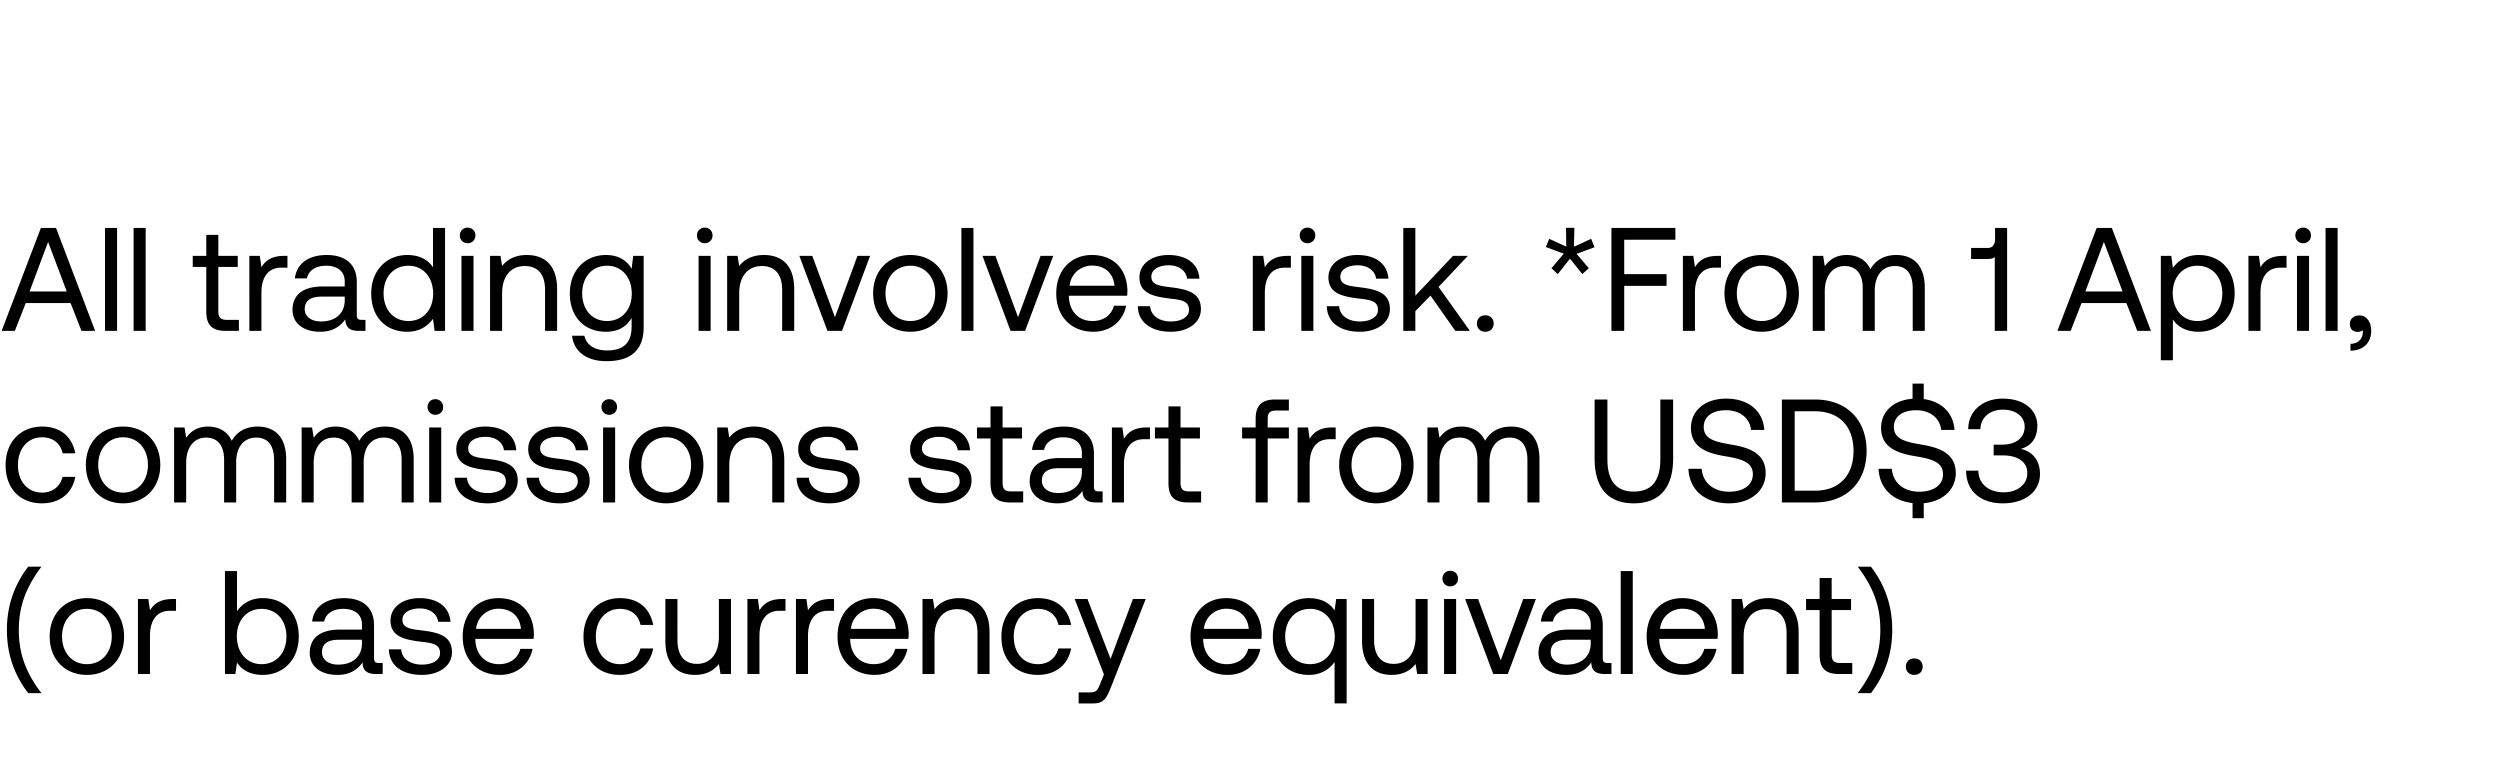 <svg width="204" height="63" viewBox="0 0 204 63" fill="none" xmlns="http://www.w3.org/2000/svg"><path d="M1.212 27l.888-2.268h3.66L6.648 27h1.116l-3.192-8.4H3.336L.132 27h1.08zm2.712-7.26l1.524 4.044H2.412l1.512-4.044zM8.57 27h.984v-8.4H8.57V27zm2.332 0h.985v-8.4h-.985V27zm5.93-1.596c0 1.08.42 1.596 1.595 1.596h1.068v-.9h-.972c-.528 0-.708-.192-.708-.708V21.78H19.4v-.9h-1.584v-1.716h-.984v1.716h-1.104v.9h1.104v3.624zm6.348-4.524c-1.092 0-1.56.456-1.848.924l-.132-.924h-.852V27h.984v-3.12c0-.972.348-2.04 1.632-2.04h.492v-.96h-.276zm6.33 5.22c-.276 0-.396-.084-.396-.408v-2.676c0-1.428-.9-2.208-2.46-2.208-1.476 0-2.448.708-2.592 1.908h.984c.12-.624.696-1.032 1.56-1.032.96 0 1.524.48 1.524 1.272v.42h-1.8c-1.608 0-2.46.684-2.46 1.908 0 1.116.912 1.788 2.256 1.788 1.056 0 1.668-.468 2.052-1.02.012.6.288.948 1.104.948h.54v-.9h-.312zm-1.38-1.596c0 1.02-.708 1.728-1.932 1.728-.816 0-1.332-.408-1.332-1.008 0-.696.492-1.02 1.368-1.02h1.896v.3zm7.202-2.688c-.372-.588-1.068-1.008-2.1-1.008-1.692 0-2.94 1.26-2.94 3.132 0 1.992 1.248 3.132 2.94 3.132 1.032 0 1.692-.492 2.1-1.056l.132.984h.852v-8.4h-.984v3.216zm-2.004 4.38c-1.212 0-2.028-.924-2.028-2.256 0-1.332.816-2.256 2.028-2.256 1.2 0 2.016.936 2.016 2.28 0 1.308-.816 2.232-2.016 2.232zm4.832-6.348c.36 0 .636-.264.636-.636a.618.618 0 00-.636-.636.618.618 0 00-.636.636c0 .372.276.636.636.636zM37.656 27h.984v-6.12h-.984V27zm5.332-6.192c-1.032 0-1.656.432-2.016.9l-.132-.828h-.852V27h.984v-3.06c0-1.38.696-2.232 1.848-2.232 1.068 0 1.656.672 1.656 1.944V27h.984v-3.408c0-2.028-1.092-2.784-2.472-2.784zm8.551 1.128c-.384-.684-1.068-1.128-2.1-1.128-1.692 0-2.94 1.26-2.94 3.132 0 1.992 1.248 3.132 2.94 3.132 1.032 0 1.692-.432 2.1-1.128v.72c0 1.332-.696 1.932-1.98 1.932-1.02 0-1.704-.432-1.872-1.2h-1.008c.156 1.344 1.248 2.076 2.808 2.076 2.1 0 3.036-1.008 3.036-2.772v-5.82h-.852l-.132 1.056zm-2.004 4.26c-1.212 0-2.028-.924-2.028-2.256 0-1.332.816-2.256 2.028-2.256 1.2 0 2.016.936 2.016 2.28 0 1.308-.816 2.232-2.016 2.232zm7.973-6.348c.36 0 .636-.264.636-.636a.618.618 0 00-.636-.636.618.618 0 00-.636.636c0 .372.276.636.636.636zM57.004 27h.984v-6.12h-.984V27zm5.332-6.192c-1.032 0-1.656.432-2.016.9l-.132-.828h-.852V27h.984v-3.06c0-1.38.696-2.232 1.848-2.232 1.068 0 1.656.672 1.656 1.944V27h.984v-3.408c0-2.028-1.092-2.784-2.472-2.784zM67.52 27h1.188L71 20.88h-1.032l-1.836 5.004-1.848-5.004h-1.056L67.52 27zm6.765.072c1.788 0 3.036-1.272 3.036-3.132s-1.248-3.132-3.036-3.132-3.036 1.272-3.036 3.132 1.248 3.132 3.036 3.132zm0-.876c-1.212 0-2.028-.948-2.028-2.256 0-1.308.816-2.256 2.028-2.256 1.212 0 2.028.948 2.028 2.256 0 1.308-.816 2.256-2.028 2.256zm4.164.804h.984v-8.4h-.984V27zm4.012 0h1.188l2.292-6.12H84.91l-1.836 5.004-1.848-5.004H80.17L82.461 27zm6.765.072c1.416 0 2.424-.9 2.664-2.124h-.996c-.204.792-.876 1.248-1.74 1.248-1.164 0-1.896-.816-1.932-1.98v-.084h4.752c.012-.144.024-.288.024-.42-.048-1.812-1.176-2.904-2.904-2.904S86.19 22.08 86.19 23.94c0 1.872 1.2 3.132 3.036 3.132zm-1.944-3.756c.096-.996.924-1.644 1.824-1.644 1.02 0 1.74.588 1.836 1.644h-3.66zm5.564 1.668c.024 1.344 1.116 2.088 2.7 2.088 1.356 0 2.448-.708 2.448-1.848 0-1.356-1.116-1.62-2.508-1.788-.888-.108-1.536-.192-1.536-.864 0-.564.576-.924 1.428-.924.84 0 1.416.468 1.488 1.092h1.008c-.096-1.272-1.104-1.92-2.496-1.932-1.38-.012-2.4.72-2.4 1.836 0 1.272 1.092 1.548 2.46 1.716.912.108 1.584.168 1.584.936 0 .564-.612.936-1.476.936-1.02 0-1.656-.528-1.692-1.248h-1.008zm12.213-4.104c-1.092 0-1.56.456-1.848.924l-.132-.924h-.852V27h.984v-3.12c0-.972.348-2.04 1.632-2.04h.492v-.96h-.276zm1.633-1.032c.36 0 .636-.264.636-.636a.618.618 0 00-.636-.636.618.618 0 00-.636.636c0 .372.276.636.636.636zM106.188 27h.984v-6.12h-.984V27zm2.08-2.016c.024 1.344 1.116 2.088 2.7 2.088 1.356 0 2.448-.708 2.448-1.848 0-1.356-1.116-1.62-2.508-1.788-.888-.108-1.536-.192-1.536-.864 0-.564.576-.924 1.428-.924.84 0 1.416.468 1.488 1.092h1.008c-.096-1.272-1.104-1.92-2.496-1.932-1.38-.012-2.4.72-2.4 1.836 0 1.272 1.092 1.548 2.46 1.716.912.108 1.584.168 1.584.936 0 .564-.612.936-1.476.936-1.02 0-1.656-.528-1.692-1.248h-1.008zm6.24 2.016h.984v-1.608l1.236-1.272 2.028 2.88h1.188l-2.556-3.588 2.388-2.532h-1.212l-3.072 3.252V18.6h-.984V27zm6.009-.6c0 .408.288.672.684.672.396 0 .684-.264.684-.672 0-.408-.288-.672-.684-.672-.396 0-.684.264-.684.672zm9.321-6.912l-1.404.648.036-1.548h-.684l.024 1.536-1.392-.636-.276.672 1.464.54-1.008 1.188.516.48.996-1.26 1.008 1.26.528-.48-.996-1.176 1.464-.54-.276-.684zM131.492 27h1.044v-3.672h3.456v-.96h-3.456V19.56h4.176v-.96h-5.22V27zm8.664-6.12c-1.092 0-1.56.456-1.848.924l-.132-.924h-.852V27h.984v-3.12c0-.972.348-2.04 1.632-2.04h.492v-.96h-.276zm3.598 6.192c1.788 0 3.036-1.272 3.036-3.132s-1.248-3.132-3.036-3.132-3.036 1.272-3.036 3.132 1.248 3.132 3.036 3.132zm0-.876c-1.212 0-2.028-.948-2.028-2.256 0-1.308.816-2.256 2.028-2.256 1.212 0 2.028.948 2.028 2.256 0 1.308-.816 2.256-2.028 2.256zm10.992-5.388c-1.092 0-1.752.504-2.124 1.164-.348-.78-1.08-1.164-1.932-1.164-.948 0-1.464.468-1.788.912l-.132-.84h-.852V27h.984v-3.228c0-1.224.612-2.064 1.62-2.064.936 0 1.476.624 1.476 1.824V27h.984v-3.276c0-1.248.624-2.016 1.644-2.016.924 0 1.452.624 1.452 1.824V27h.984v-3.528c0-1.932-1.044-2.664-2.316-2.664zm8.051-1.296c0 .42-.192.72-.588.72h-1.368v.9h1.356c.264 0 .456-.048.576-.156V27h1.008v-8.4h-.984v.912zM168.966 27l.888-2.268h3.66l.888 2.268h1.116l-3.192-8.4h-1.236l-3.204 8.4h1.08zm2.712-7.26l1.524 4.044h-3.036l1.512-4.044zm7.73 1.068c-1.032 0-1.692.492-2.1 1.056l-.132-.984h-.852v8.52h.984v-3.336c.372.588 1.068 1.008 2.1 1.008 1.692 0 2.94-1.26 2.94-3.132 0-1.992-1.248-3.132-2.94-3.132zm-.096 5.388c-1.2 0-2.016-.936-2.016-2.28 0-1.308.816-2.232 2.016-2.232 1.212 0 2.028.924 2.028 2.256 0 1.332-.816 2.256-2.028 2.256zm6.993-5.316c-1.092 0-1.56.456-1.848.924l-.132-.924h-.852V27h.984v-3.12c0-.972.348-2.04 1.632-2.04h.492v-.96h-.276zm1.633-1.032c.36 0 .636-.264.636-.636a.618.618 0 00-.636-.636.618.618 0 00-.636.636c0 .372.276.636.636.636zM187.434 27h.984v-6.12h-.984V27zm2.332 0h.984v-8.4h-.984V27zm2.776-1.26c-.504 0-.792.3-.792.696 0 .432.276.648.636.648.144 0 .312-.048.408-.144a.634.634 0 01.012.156c0 .408-.24.948-1.008.96v.564c1.056-.024 1.692-.636 1.692-1.656 0-.66-.36-1.224-.948-1.224zM3.42 41.072c1.488 0 2.484-.84 2.724-2.16H5.1c-.192.78-.792 1.284-1.668 1.284-1.176 0-1.968-.912-1.968-2.244 0-1.332.792-2.268 1.968-2.268.9 0 1.5.492 1.68 1.308h1.032c-.252-1.344-1.2-2.184-2.7-2.184-1.776 0-2.988 1.272-2.988 3.144 0 1.908 1.176 3.12 2.964 3.12zm6.623 0c1.788 0 3.036-1.272 3.036-3.132s-1.248-3.132-3.036-3.132-3.036 1.272-3.036 3.132 1.248 3.132 3.036 3.132zm0-.876c-1.212 0-2.028-.948-2.028-2.256 0-1.308.816-2.256 2.028-2.256 1.212 0 2.028.948 2.028 2.256 0 1.308-.816 2.256-2.028 2.256zm10.992-5.388c-1.092 0-1.752.504-2.124 1.164-.348-.78-1.08-1.164-1.932-1.164-.948 0-1.464.468-1.788.912l-.132-.84h-.852V41h.984v-3.228c0-1.224.612-2.064 1.62-2.064.936 0 1.476.624 1.476 1.824V41h.984v-3.276c0-1.248.624-2.016 1.644-2.016.924 0 1.452.624 1.452 1.824V41h.984v-3.528c0-1.932-1.044-2.664-2.316-2.664zm10.406 0c-1.092 0-1.752.504-2.124 1.164-.348-.78-1.08-1.164-1.932-1.164-.948 0-1.464.468-1.788.912l-.132-.84h-.852V41h.984v-3.228c0-1.224.612-2.064 1.62-2.064.936 0 1.476.624 1.476 1.824V41h.984v-3.276c0-1.248.624-2.016 1.644-2.016.924 0 1.452.624 1.452 1.824V41h.984v-3.528c0-1.932-1.044-2.664-2.316-2.664zm4.083-.96c.36 0 .636-.264.636-.636a.618.618 0 00-.636-.636.618.618 0 00-.636.636c0 .372.276.636.636.636zM35.02 41h.984v-6.12h-.984V41zm2.08-2.016c.024 1.344 1.116 2.088 2.7 2.088 1.356 0 2.448-.708 2.448-1.848 0-1.356-1.116-1.62-2.508-1.788-.888-.108-1.536-.192-1.536-.864 0-.564.576-.924 1.428-.924.84 0 1.416.468 1.488 1.092h1.008c-.096-1.272-1.104-1.92-2.496-1.932-1.38-.012-2.4.72-2.4 1.836 0 1.272 1.092 1.548 2.46 1.716.912.108 1.584.168 1.584.936 0 .564-.612.936-1.476.936-1.02 0-1.656-.528-1.692-1.248H37.1zm5.87 0c.025 1.344 1.117 2.088 2.7 2.088 1.357 0 2.449-.708 2.449-1.848 0-1.356-1.116-1.62-2.508-1.788-.888-.108-1.536-.192-1.536-.864 0-.564.576-.924 1.428-.924.84 0 1.416.468 1.488 1.092h1.008c-.096-1.272-1.104-1.92-2.496-1.932-1.38-.012-2.4.72-2.4 1.836 0 1.272 1.092 1.548 2.46 1.716.912.108 1.584.168 1.584.936 0 .564-.612.936-1.476.936-1.02 0-1.656-.528-1.692-1.248H42.97zm6.745-5.136c.36 0 .636-.264.636-.636a.618.618 0 00-.636-.636.618.618 0 00-.636.636c0 .372.276.636.636.636zM49.211 41h.984v-6.12h-.984V41zm5.152.072c1.788 0 3.036-1.272 3.036-3.132s-1.248-3.132-3.036-3.132-3.036 1.272-3.036 3.132 1.248 3.132 3.036 3.132zm0-.876c-1.212 0-2.028-.948-2.028-2.256 0-1.308.816-2.256 2.028-2.256 1.212 0 2.028.948 2.028 2.256 0 1.308-.816 2.256-2.028 2.256zm7.165-5.388c-1.032 0-1.657.432-2.017.9l-.132-.828h-.851V41h.983v-3.06c0-1.38.697-2.232 1.848-2.232 1.069 0 1.657.672 1.657 1.944V41h.983v-3.408c0-2.028-1.092-2.784-2.471-2.784zm3.474 4.176c.024 1.344 1.116 2.088 2.7 2.088 1.356 0 2.448-.708 2.448-1.848 0-1.356-1.116-1.62-2.508-1.788-.888-.108-1.536-.192-1.536-.864 0-.564.576-.924 1.428-.924.84 0 1.416.468 1.488 1.092h1.008c-.096-1.272-1.104-1.92-2.496-1.932-1.38-.012-2.4.72-2.4 1.836 0 1.272 1.092 1.548 2.46 1.716.912.108 1.584.168 1.584.936 0 .564-.612.936-1.476.936-1.02 0-1.656-.528-1.692-1.248h-1.008zm9.129 0c.024 1.344 1.116 2.088 2.7 2.088 1.356 0 2.448-.708 2.448-1.848 0-1.356-1.116-1.62-2.508-1.788-.888-.108-1.536-.192-1.536-.864 0-.564.576-.924 1.428-.924.84 0 1.416.468 1.488 1.092h1.008c-.096-1.272-1.104-1.92-2.496-1.932-1.38-.012-2.4.72-2.4 1.836 0 1.272 1.092 1.548 2.46 1.716.912.108 1.584.168 1.584.936 0 .564-.612.936-1.476.936-1.02 0-1.656-.528-1.692-1.248H74.13zm6.696.42c0 1.08.42 1.596 1.596 1.596h1.068v-.9h-.972c-.528 0-.708-.192-.708-.708V35.78h1.584v-.9h-1.584v-1.716h-.984v1.716h-1.104v.9h1.104v3.624zm8.835.696c-.276 0-.396-.084-.396-.408v-2.676c0-1.428-.9-2.208-2.46-2.208-1.476 0-2.448.708-2.592 1.908h.984c.12-.624.696-1.032 1.56-1.032.96 0 1.524.48 1.524 1.272v.42h-1.8c-1.608 0-2.46.684-2.46 1.908 0 1.116.912 1.788 2.256 1.788 1.056 0 1.668-.468 2.052-1.02.012.6.288.948 1.104.948h.54v-.9h-.312zm-1.38-1.596c0 1.02-.708 1.728-1.932 1.728-.816 0-1.332-.408-1.332-1.008 0-.696.492-1.02 1.368-1.02h1.896v.3zm5.28-3.624c-1.091 0-1.56.456-1.847.924l-.132-.924h-.852V41h.984v-3.12c0-.972.348-2.04 1.632-2.04h.492v-.96h-.276zm1.785 4.524c0 1.08.42 1.596 1.596 1.596h1.068v-.9h-.972c-.528 0-.708-.192-.708-.708V35.78h1.584v-.9H96.33v-1.716h-.984v1.716h-1.104v.9h1.104v3.624zm6.009-3.624h1.104V41h.984v-5.22h1.728v-.9h-1.728v-.708c0-.468.18-.672.672-.672h1.056v-.9h-1.116c-1.14 0-1.596.516-1.596 1.596v.684h-1.104v.9zm7.359-.9c-1.092 0-1.56.456-1.848.924l-.132-.924h-.852V41h.984v-3.12c0-.972.348-2.04 1.632-2.04h.492v-.96h-.276zm3.597 6.192c1.788 0 3.036-1.272 3.036-3.132s-1.248-3.132-3.036-3.132-3.036 1.272-3.036 3.132 1.248 3.132 3.036 3.132zm0-.876c-1.212 0-2.028-.948-2.028-2.256 0-1.308.816-2.256 2.028-2.256 1.212 0 2.028.948 2.028 2.256 0 1.308-.816 2.256-2.028 2.256zm10.993-5.388c-1.092 0-1.752.504-2.124 1.164-.348-.78-1.08-1.164-1.932-1.164-.948 0-1.464.468-1.788.912l-.132-.84h-.852V41h.984v-3.228c0-1.224.612-2.064 1.62-2.064.936 0 1.476.624 1.476 1.824V41h.984v-3.276c0-1.248.624-2.016 1.644-2.016.924 0 1.452.624 1.452 1.824V41h.984v-3.528c0-1.932-1.044-2.664-2.316-2.664zm6.815 2.604c0 2.4 1.092 3.66 3.192 3.66s3.216-1.26 3.216-3.66V32.6h-1.044v4.872c0 1.74-.696 2.64-2.172 2.64-1.452 0-2.148-.9-2.148-2.64V32.6h-1.044v4.812zm7.657.84c.06 1.656 1.26 2.82 3.312 2.82 1.764 0 2.988-1.02 2.988-2.472 0-1.632-1.404-2.088-2.772-2.316-1.26-.216-2.28-.42-2.28-1.428 0-.9.732-1.38 1.824-1.38 1.14 0 1.92.636 2.04 1.608h1.08c-.096-1.512-1.248-2.556-3.12-2.556-1.704 0-2.868.96-2.868 2.388 0 1.632 1.392 2.076 2.748 2.304 1.272.216 2.304.432 2.304 1.476 0 .912-.804 1.428-1.932 1.428-1.284 0-2.16-.744-2.244-1.872h-1.08zM148.09 41c2.628 0 4.224-1.692 4.224-4.2 0-2.52-1.596-4.2-4.224-4.2h-2.688V41h2.688zm-1.644-7.44h1.644c2.04 0 3.156 1.272 3.156 3.24 0 1.956-1.116 3.24-3.156 3.24h-1.644v-6.48zm13.146 5.04c0-1.632-1.403-2.088-2.771-2.316-1.26-.216-2.28-.42-2.28-1.428 0-.9.732-1.38 1.824-1.38 1.14 0 1.92.636 2.04 1.608h1.08c-.084-1.344-.996-2.316-2.508-2.52v-1.26h-.912v1.236c-1.536.108-2.568 1.032-2.568 2.376 0 1.632 1.392 2.076 2.748 2.304 1.272.216 2.304.432 2.304 1.476 0 .912-.804 1.428-1.932 1.428-1.284 0-2.16-.744-2.244-1.872h-1.08c.06 1.5 1.056 2.604 2.772 2.796v1.236h.912V41.06c1.56-.132 2.615-1.116 2.615-2.46zm5.298-1.968c.804-.216 1.356-.828 1.356-1.884 0-1.32-1.092-2.22-2.82-2.22-1.656 0-2.808 1.02-2.82 2.496h.996c.012-.96.78-1.596 1.836-1.596 1.008 0 1.776.528 1.776 1.38 0 .852-.624 1.476-1.872 1.476h-.66v.876h.72c1.308 0 2.028.564 2.028 1.44 0 .96-.84 1.572-1.932 1.572-1.188 0-2.052-.66-2.064-1.764h-.996c0 1.668 1.176 2.664 3 2.664s3.024-.972 3.024-2.4c0-1.284-.804-1.896-1.572-2.04zM3.384 56.56c-1.344-1.752-1.848-3.324-1.848-5.16 0-1.824.516-3.396 1.848-5.16h-1.08C1.068 47.848.564 49.588.564 51.4c0 1.848.516 3.564 1.74 5.16h1.08zm3.706-1.488c1.788 0 3.036-1.272 3.036-3.132s-1.248-3.132-3.036-3.132-3.036 1.272-3.036 3.132 1.248 3.132 3.036 3.132zm0-.876c-1.212 0-2.028-.948-2.028-2.256 0-1.308.816-2.256 2.028-2.256 1.212 0 2.028.948 2.028 2.256 0 1.308-.816 2.256-2.028 2.256zm6.996-5.316c-1.092 0-1.56.456-1.848.924l-.132-.924h-.852V55h.984v-3.12c0-.972.348-2.04 1.632-2.04h.492v-.96h-.276zm7.354-.072c-1.032 0-1.692.492-2.1 1.056V46.6h-.984V55h.852l.132-.936c.372.588 1.068 1.008 2.1 1.008 1.692 0 2.94-1.26 2.94-3.132 0-1.992-1.248-3.132-2.94-3.132zm-.096 5.388c-1.2 0-2.016-.936-2.016-2.28 0-1.308.816-2.232 2.016-2.232 1.212 0 2.028.924 2.028 2.256 0 1.332-.816 2.256-2.028 2.256zm9.572-.096c-.276 0-.396-.084-.396-.408v-2.676c0-1.428-.9-2.208-2.46-2.208-1.476 0-2.448.708-2.592 1.908h.984c.12-.624.696-1.032 1.56-1.032.96 0 1.524.48 1.524 1.272v.42h-1.8c-1.608 0-2.46.684-2.46 1.908 0 1.116.912 1.788 2.256 1.788 1.056 0 1.668-.468 2.052-1.02.012.6.288.948 1.104.948h.54v-.9h-.312zm-1.38-1.596c0 1.02-.708 1.728-1.932 1.728-.816 0-1.332-.408-1.332-1.008 0-.696.492-1.02 1.368-1.02h1.896v.3zm2.197.48c.023 1.344 1.116 2.088 2.7 2.088 1.355 0 2.447-.708 2.447-1.848 0-1.356-1.116-1.62-2.508-1.788-.888-.108-1.535-.192-1.535-.864 0-.564.575-.924 1.427-.924.84 0 1.416.468 1.488 1.092h1.008c-.096-1.272-1.103-1.92-2.495-1.932-1.38-.012-2.4.72-2.4 1.836 0 1.272 1.091 1.548 2.46 1.716.911.108 1.583.168 1.583.936 0 .564-.611.936-1.476.936-1.02 0-1.656-.528-1.692-1.248h-1.008zm9.06 2.088c1.416 0 2.424-.9 2.664-2.124h-.996c-.204.792-.876 1.248-1.74 1.248-1.164 0-1.896-.816-1.932-1.98v-.084h4.752c.012-.144.024-.288.024-.42-.048-1.812-1.176-2.904-2.904-2.904s-2.904 1.272-2.904 3.132c0 1.872 1.2 3.132 3.036 3.132zm-1.944-3.756c.096-.996.924-1.644 1.824-1.644 1.02 0 1.74.588 1.836 1.644h-3.66zm11.727 3.756c1.488 0 2.484-.84 2.724-2.16h-1.044c-.192.78-.792 1.284-1.668 1.284-1.176 0-1.968-.912-1.968-2.244 0-1.332.792-2.268 1.968-2.268.9 0 1.5.492 1.68 1.308H53.3c-.252-1.344-1.2-2.184-2.7-2.184-1.776 0-2.988 1.272-2.988 3.144 0 1.908 1.176 3.12 2.964 3.12zm8.087-3.132c0 1.38-.672 2.232-1.788 2.232-1.02 0-1.596-.672-1.596-1.944V48.88h-.984v3.408c0 2.028 1.068 2.784 2.412 2.784 1.008 0 1.596-.432 1.956-.888l.132.816h.852v-6.12h-.984v3.06zm5.157-3.06c-1.092 0-1.56.456-1.848.924l-.132-.924h-.852V55h.984v-3.12c0-.972.348-2.04 1.632-2.04h.492v-.96h-.276zm3.961 0c-1.092 0-1.56.456-1.848.924l-.132-.924h-.852V55h.984v-3.12c0-.972.348-2.04 1.632-2.04h.492v-.96h-.276zm3.598 6.192c1.416 0 2.424-.9 2.664-2.124h-.996c-.204.792-.876 1.248-1.74 1.248-1.164 0-1.896-.816-1.932-1.98v-.084h4.752c.012-.144.024-.288.024-.42-.048-1.812-1.176-2.904-2.904-2.904s-2.904 1.272-2.904 3.132c0 1.872 1.2 3.132 3.036 3.132zm-1.944-3.756c.096-.996.924-1.644 1.824-1.644 1.02 0 1.74.588 1.836 1.644h-3.66zm8.839-2.508c-1.032 0-1.656.432-2.016.9l-.132-.828h-.852V55h.984v-3.06c0-1.38.696-2.232 1.848-2.232 1.068 0 1.656.672 1.656 1.944V55h.984v-3.408c0-2.028-1.092-2.784-2.472-2.784zm6.404 6.264c1.488 0 2.484-.84 2.724-2.16h-1.044c-.192.78-.792 1.284-1.668 1.284-1.176 0-1.968-.912-1.968-2.244 0-1.332.792-2.268 1.968-2.268.9 0 1.5.492 1.68 1.308h1.032c-.252-1.344-1.2-2.184-2.7-2.184-1.776 0-2.988 1.272-2.988 3.144 0 1.908 1.176 3.12 2.964 3.12zm5.403-.036l-.3.744c-.228.576-.324.72-.888.72h-.876v.9h1.176c.864 0 1.092-.384 1.476-1.368l2.82-7.152h-1.044l-1.824 4.884-1.884-4.884h-1.044l2.388 6.156zm10.102.036c1.416 0 2.424-.9 2.664-2.124h-.996c-.204.792-.876 1.248-1.74 1.248-1.164 0-1.896-.816-1.932-1.98v-.084h4.752c.012-.144.024-.288.024-.42-.048-1.812-1.176-2.904-2.904-2.904s-2.904 1.272-2.904 3.132c0 1.872 1.2 3.132 3.036 3.132zm-1.944-3.756c.096-.996.924-1.644 1.824-1.644 1.02 0 1.74.588 1.836 1.644h-3.66zm10.663-1.5c-.372-.588-1.068-1.008-2.1-1.008-1.692 0-2.94 1.26-2.94 3.132 0 1.992 1.248 3.132 2.94 3.132 1.032 0 1.692-.492 2.1-1.056V57.4h.984v-8.52h-.852l-.132.936zm-2.004 4.38c-1.212 0-2.028-.924-2.028-2.256 0-1.332.816-2.256 2.028-2.256 1.2 0 2.016.936 2.016 2.28 0 1.308-.816 2.232-2.016 2.232zm8.613-2.256c0 1.38-.672 2.232-1.788 2.232-1.02 0-1.596-.672-1.596-1.944V48.88h-.984v3.408c0 2.028 1.068 2.784 2.412 2.784 1.008 0 1.596-.432 1.956-.888l.132.816h.852v-6.12h-.984v3.06zm2.829-4.092c.36 0 .636-.264.636-.636a.618.618 0 00-.636-.636.618.618 0 00-.636.636c0 .372.276.636.636.636zM117.836 55h.984v-6.12h-.984V55zm4.012 0h1.188l2.292-6.12h-1.032l-1.836 5.004-1.848-5.004h-1.056l2.292 6.12zm9.334-.9c-.276 0-.396-.084-.396-.408v-2.676c0-1.428-.9-2.208-2.46-2.208-1.476 0-2.448.708-2.592 1.908h.984c.12-.624.696-1.032 1.56-1.032.96 0 1.524.48 1.524 1.272v.42h-1.8c-1.608 0-2.46.684-2.46 1.908 0 1.116.912 1.788 2.256 1.788 1.056 0 1.668-.468 2.052-1.02.012.6.288.948 1.104.948h.54v-.9h-.312zm-1.38-1.596c0 1.02-.708 1.728-1.932 1.728-.816 0-1.332-.408-1.332-1.008 0-.696.492-1.02 1.368-1.02h1.896v.3zM132.25 55h.984v-8.4h-.984V55zm5.152.072c1.416 0 2.424-.9 2.664-2.124h-.996c-.204.792-.876 1.248-1.74 1.248-1.164 0-1.896-.816-1.932-1.98v-.084h4.752c.012-.144.024-.288.024-.42-.048-1.812-1.176-2.904-2.904-2.904s-2.904 1.272-2.904 3.132c0 1.872 1.2 3.132 3.036 3.132zm-1.944-3.756c.096-.996.924-1.644 1.824-1.644 1.02 0 1.74.588 1.836 1.644h-3.66zm8.839-2.508c-1.032 0-1.656.432-2.016.9l-.132-.828h-.852V55h.984v-3.06c0-1.38.696-2.232 1.848-2.232 1.068 0 1.656.672 1.656 1.944V55h.984v-3.408c0-2.028-1.092-2.784-2.472-2.784zm4.183 4.596c0 1.08.42 1.596 1.596 1.596h1.068v-.9h-.972c-.528 0-.708-.192-.708-.708V49.78h1.584v-.9h-1.584v-1.716h-.984v1.716h-1.104v.9h1.104v3.624zm3.107-7.164c1.344 1.752 1.848 3.324 1.848 5.16 0 1.824-.516 3.396-1.848 5.16h1.08c1.236-1.608 1.74-3.348 1.74-5.16 0-1.848-.516-3.564-1.74-5.16h-1.08zm3.934 8.16c0 .408.288.672.684.672.396 0 .684-.264.684-.672 0-.408-.288-.672-.684-.672-.396 0-.684.264-.684.672z" fill="#000"/></svg>